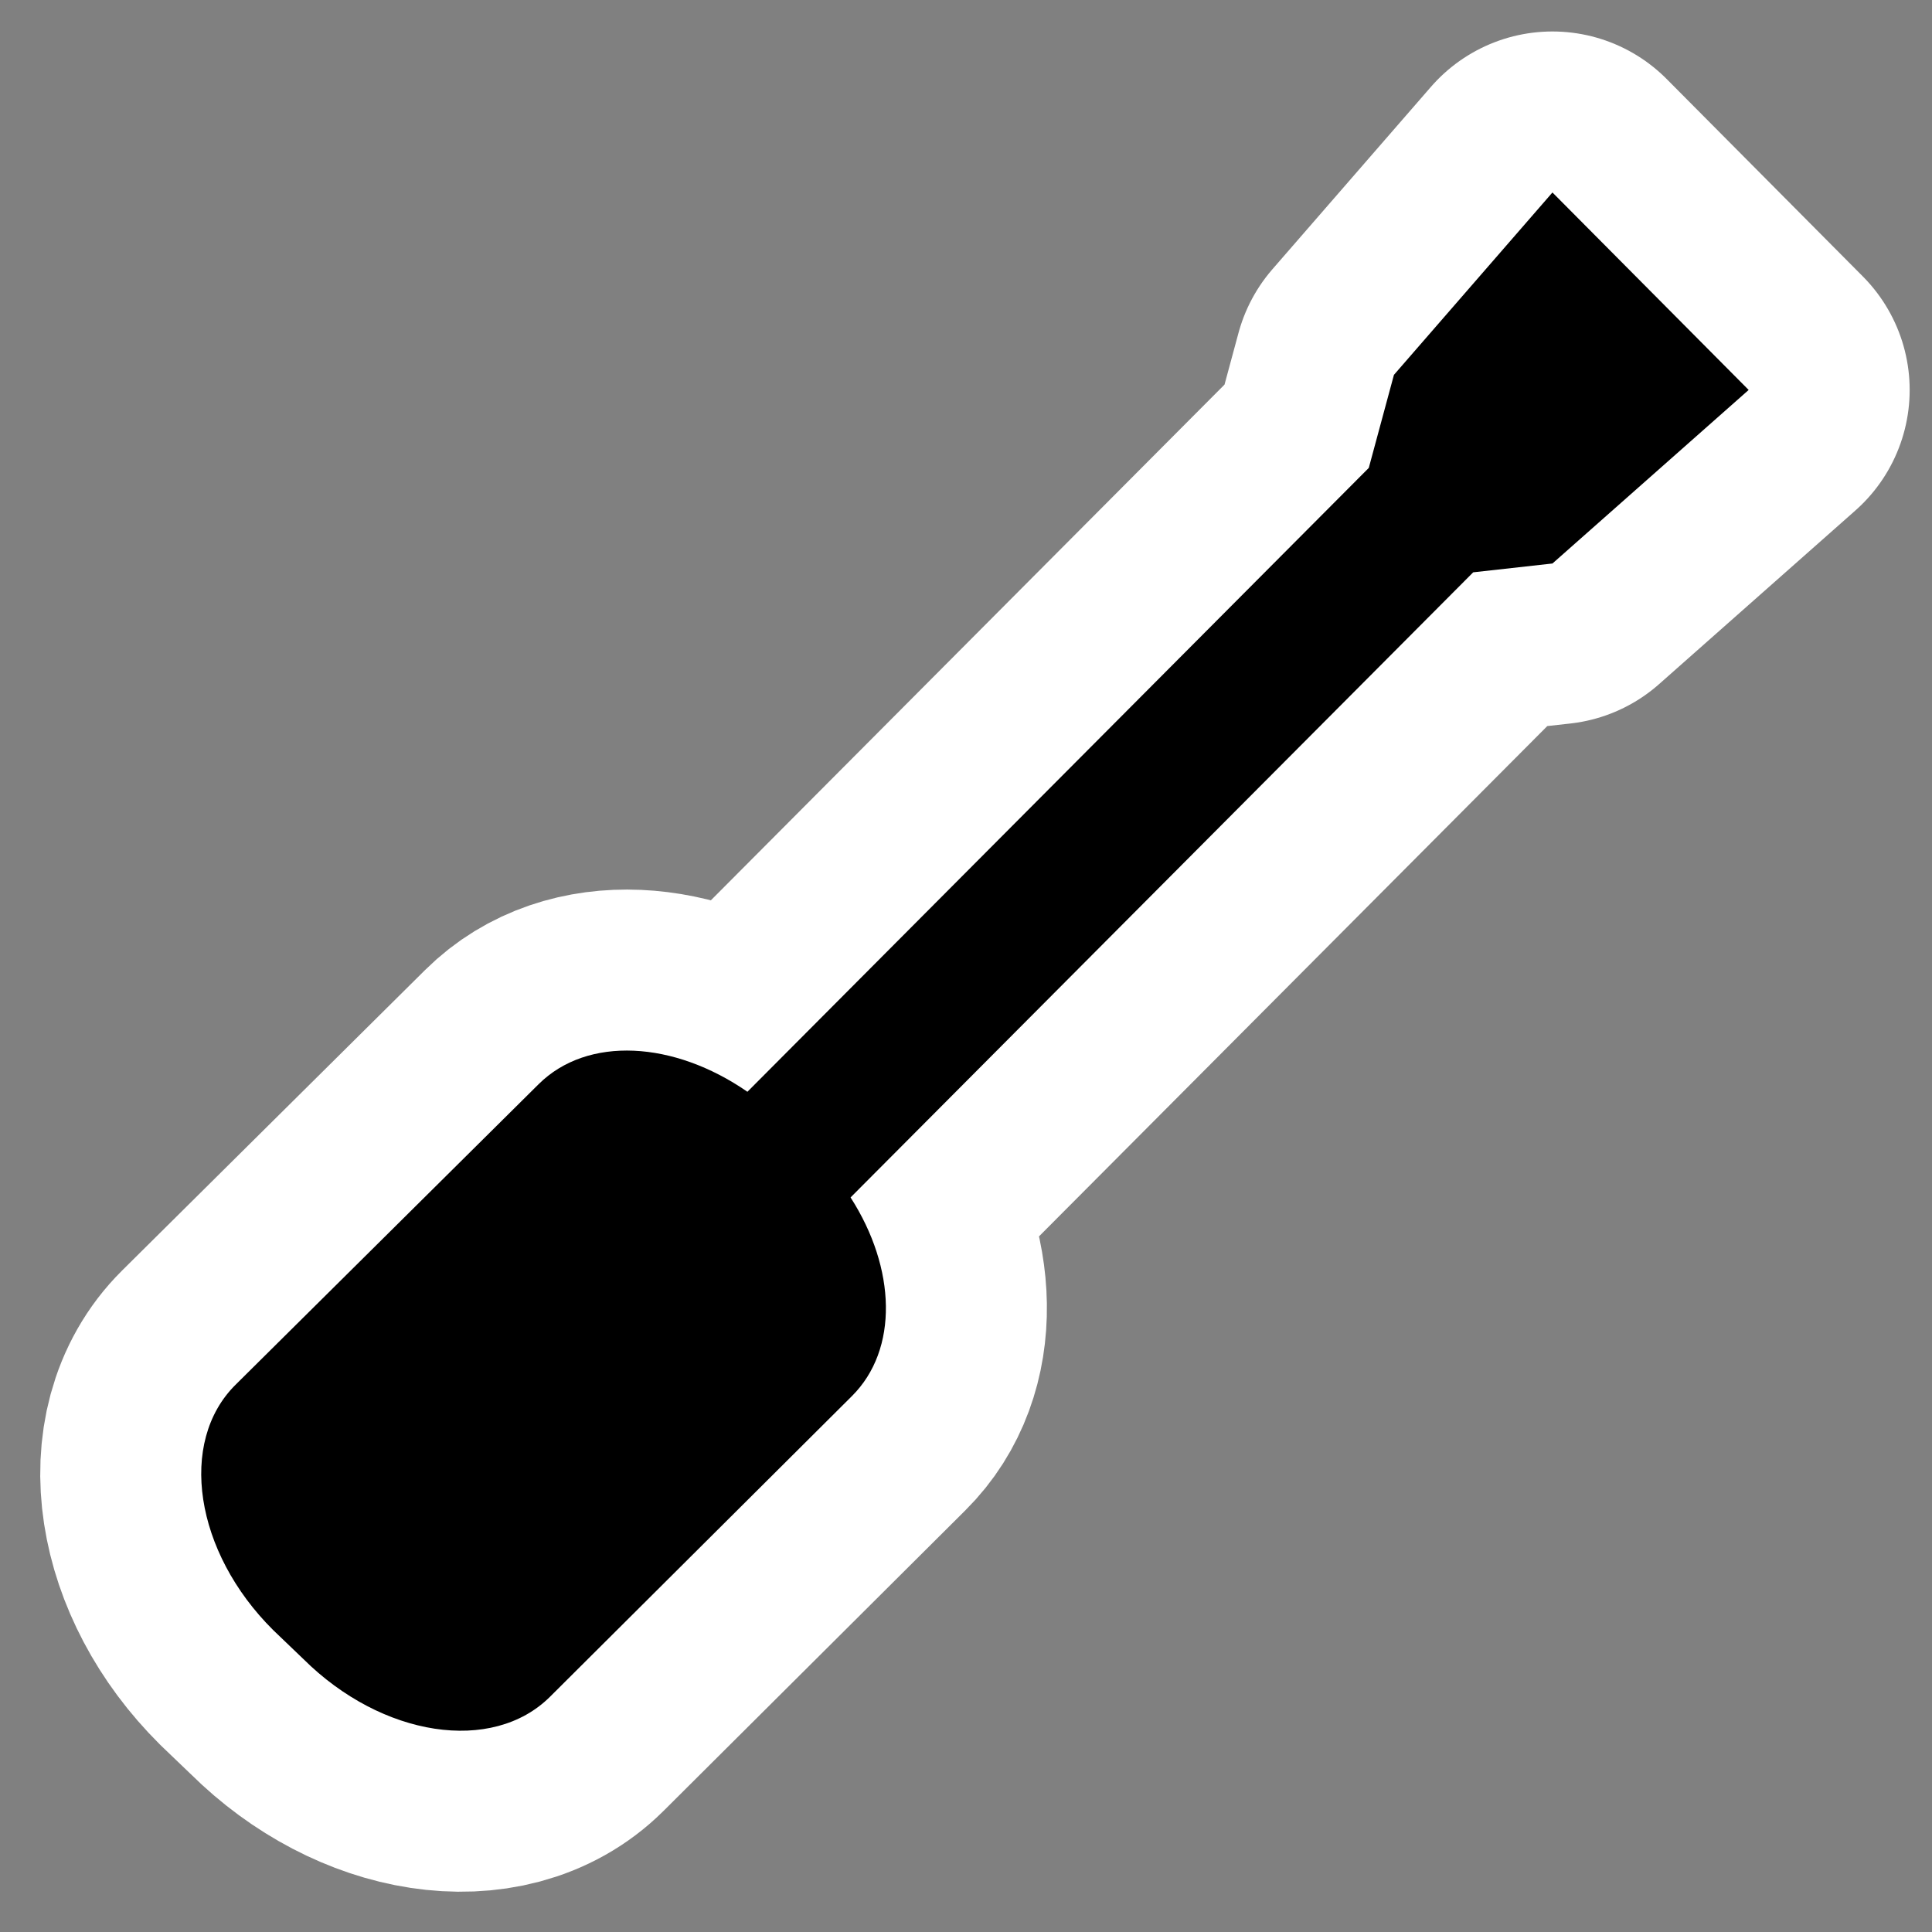 <?xml version="1.0" encoding="UTF-8" standalone="no"?>
<!-- Created with Inkscape (http://www.inkscape.org/) -->

<svg
   xmlns:dc="http://purl.org/dc/elements/1.1/"
   xmlns:cc="http://creativecommons.org/ns#"
   xmlns:rdf="http://www.w3.org/1999/02/22-rdf-syntax-ns#"
   xmlns:svg="http://www.w3.org/2000/svg"
   xmlns="http://www.w3.org/2000/svg"
   xmlns:sodipodi="http://sodipodi.sourceforge.net/DTD/sodipodi-0.dtd"
   xmlns:inkscape="http://www.inkscape.org/namespaces/inkscape"
   width="48px"
   height="48px"
   id="svg4289"
   sodipodi:version="0.32"
   inkscape:version="0.48.3.1 r9886"
   sodipodi:docname="advanced-directory.svg"
   inkscape:output_extension="org.inkscape.output.svg.inkscape"
   sodipodi:modified="true"
   version="1.1">
  <rect width="100%" height="100%" fill="#808080" stroke="none"/>
  <defs
     id="defs4291">
    <linearGradient
       id="linearGradient2808">
      <stop
         id="stop2810"
         offset="0"
         style="stop-color:white;stop-opacity:1;" />
      <stop
         id="stop2812"
         offset="1"
         style="stop-color:white;stop-opacity:0.294" />
    </linearGradient>
    <linearGradient
       id="linearGradient2796">
      <stop
         style="stop-color:#d6d6d1;stop-opacity:1;"
         offset="0"
         id="stop2798" />
      <stop
         style="stop-color:#a2a298;stop-opacity:1;"
         offset="1"
         id="stop2800" />
    </linearGradient>
  </defs>
  <sodipodi:namedview
     id="base"
     pagecolor="#e30000"
     bordercolor="#666"
     borderopacity="0.314"
     inkscape:pageopacity="0.62745098"
     inkscape:pageshadow="2"
     inkscape:zoom="5.6568542"
     inkscape:cx="-4.0135811"
     inkscape:cy="21.129892"
     inkscape:current-layer="layer1"
     showgrid="true"
     inkscape:grid-bbox="true"
     inkscape:document-units="px"
     inkscape:window-width="1366"
     inkscape:window-height="717"
     inkscape:window-x="0"
     inkscape:window-y="0"
     inkscape:showpageshadow="false"
     borderlayer="true"
     showborder="true"
     inkscape:window-maximized="1" />
  <g
     id="layer1"
     inkscape:label="Layer 1"
     inkscape:groupmode="layer">
    <g
       id="g5318"
       transform="matrix(1.007,0,0,1,0.967,0.716)" />
    <g
       id="g5312"
       transform="matrix(1.006,0,0,1.005,-0.229,1.985)" />
    <path
       id="path2995"
       d="m 38.57,4.782 -3.938,4.531 -0.625,2.312 -15.438,15.5 c -1.821,-1.262 -3.971,-1.396 -5.188,-0.188 l -7.531,7.469 c -1.429,1.42 -1.019,4.151 0.938,6.094 l 0.75,0.719 c 1.956,1.943 4.696,2.357 6.125,0.938 l 7.5,-7.469 c 1.168,-1.16 1.1,-3.178 -0.031,-4.938 l 15.469,-15.531 1.969,-0.219 4.875,-4.312 c -1e-6,-4e-7 -4.875,-4.906 -4.875,-4.906 z"
       style="fill:#000000;fill-opacity:1;stroke:#ffffff;stroke-width:8;stroke-linecap:round;stroke-linejoin:round;stroke-miterlimit:4;stroke-opacity:1;stroke-dasharray:none"
       inkscape:connector-curvature="0" />
    <path
       style="fill:#000000;fill-opacity:1;stroke:none"
       d="m 38.57,4.782 -3.938,4.531 -0.625,2.312 -15.438,15.5 c -1.821,-1.262 -3.971,-1.396 -5.188,-0.188 l -7.531,7.469 c -1.429,1.42 -1.019,4.151 0.938,6.094 l 0.75,0.719 c 1.956,1.943 4.696,2.357 6.125,0.938 l 7.5,-7.469 c 1.168,-1.16 1.1,-3.178 -0.031,-4.938 l 15.469,-15.531 1.969,-0.219 4.875,-4.312 c -1e-6,-4e-7 -4.875,-4.906 -4.875,-4.906 z"
       id="rect5288"
       inkscape:connector-curvature="0" />
    <g
       transform="matrix(1.007,0,0,1,0.967,0.716)"
       id="g2991"
       style="stroke:#ffffff;stroke-opacity:1;stroke-width:7.973;stroke-miterlimit:4;stroke-dasharray:none;stroke-linejoin:round;stroke-linecap:round" />
    <g
       transform="matrix(1.006,0,0,1.005,-0.229,1.985)"
       id="g2993"
       style="stroke:#ffffff;stroke-opacity:1;stroke-width:7.959;stroke-miterlimit:4;stroke-dasharray:none;stroke-linejoin:round;stroke-linecap:round" />
  </g>
</svg>
